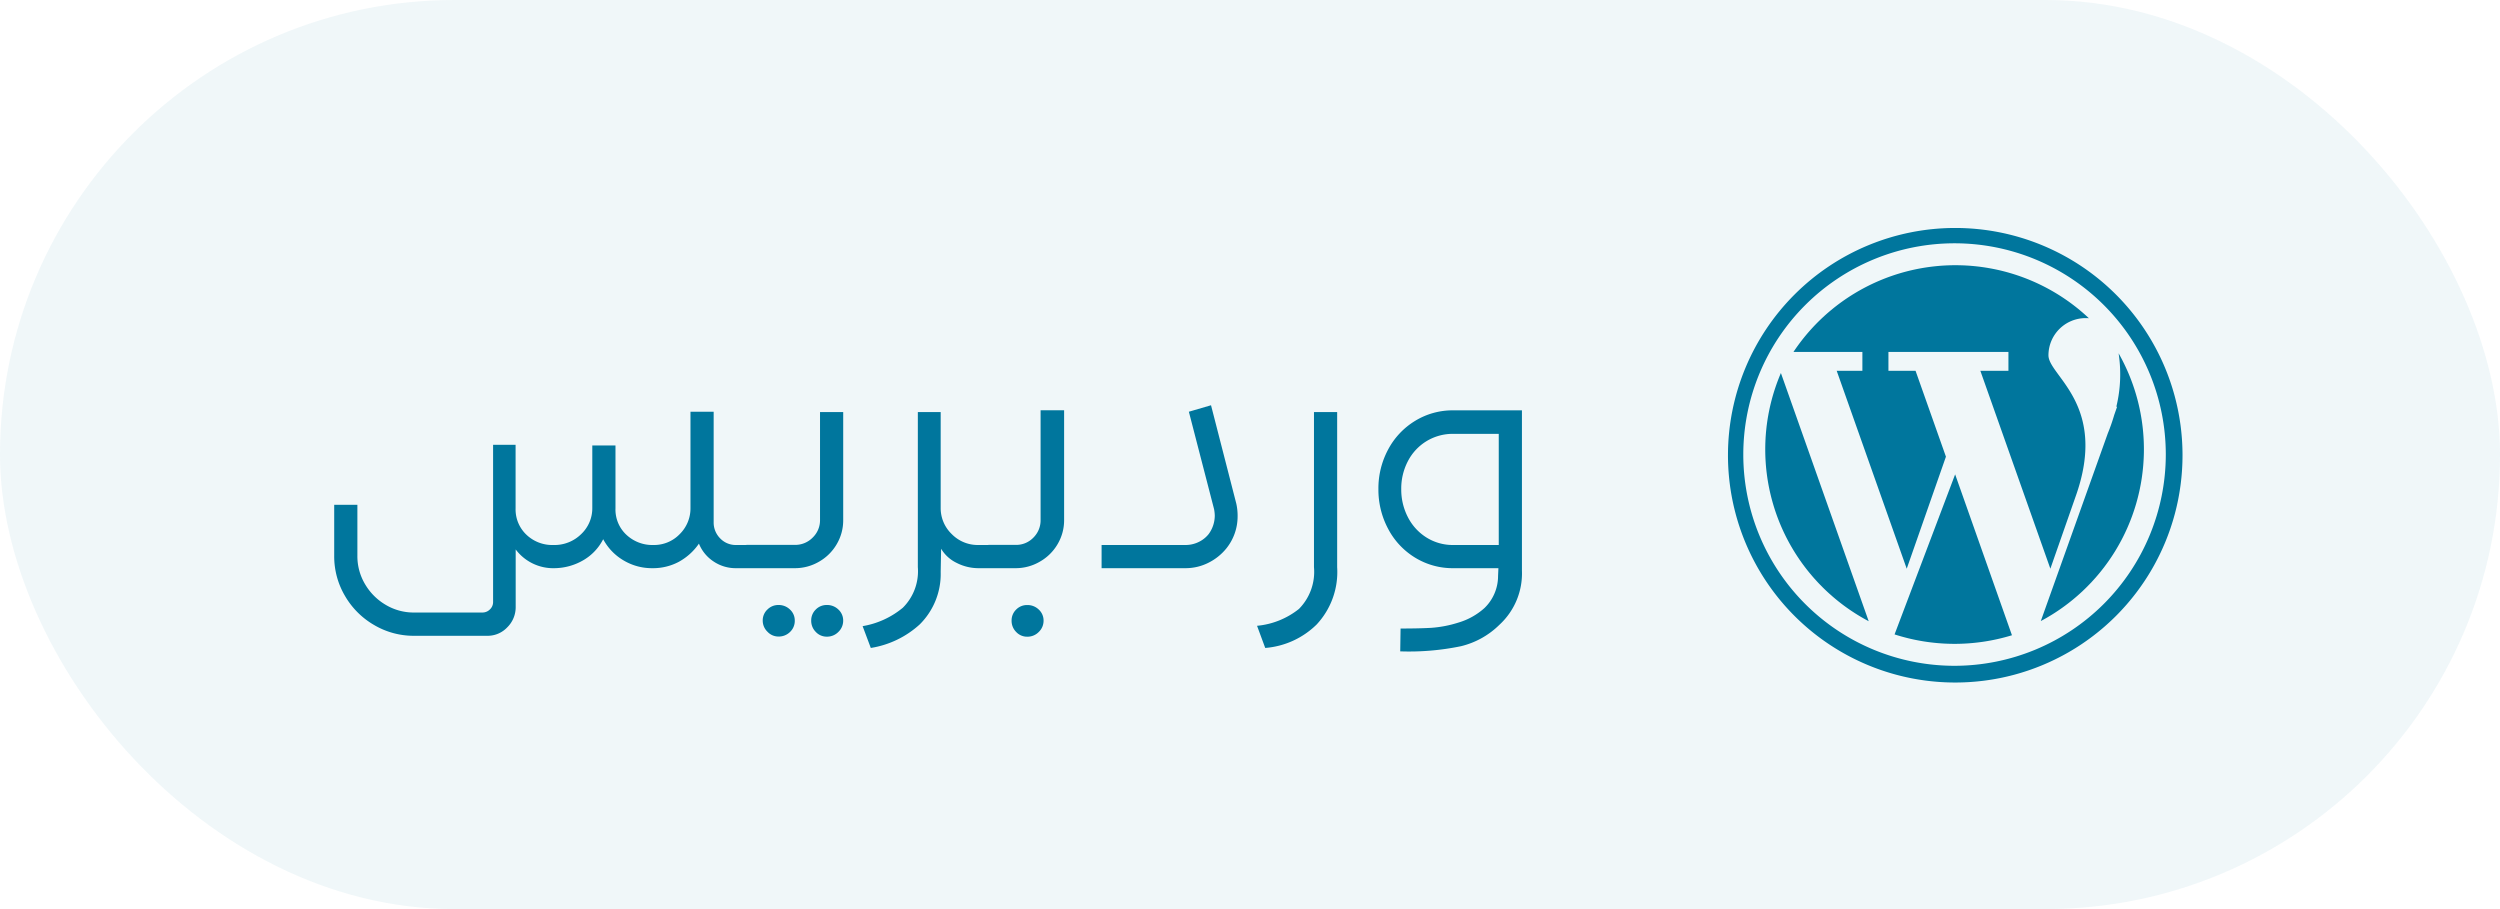 <svg xmlns="http://www.w3.org/2000/svg" width="110" height="40" viewBox="0 0 110 40">
  <g id="Group_98" data-name="Group 98" transform="translate(-1144 -3771)">
    <rect id="Rectangle_29" data-name="Rectangle 29" width="110" height="40" rx="20" transform="translate(1144 3771)" fill="rgba(0,118,157,0.06)"/>
    <g id="Group_97" data-name="Group 97" transform="translate(1168 3779)">
      <path id="Path_3052" data-name="Path 3052" d="M-35.055-1.02a.474.474,0,0,1,.345.15.491.491,0,0,1,.15.36.484.484,0,0,1-.15.368A.486.486,0,0,1-35.055,0h-.555a1.737,1.737,0,0,1-1-.3,1.7,1.7,0,0,1-.637-.78,2.583,2.583,0,0,1-.885.8A2.412,2.412,0,0,1-39.3,0a2.426,2.426,0,0,1-1.268-.345,2.381,2.381,0,0,1-.892-.93,2.241,2.241,0,0,1-.87.922A2.565,2.565,0,0,1-43.6,0a2.063,2.063,0,0,1-1.71-.825V1.7a1.24,1.24,0,0,1-.368.9,1.186,1.186,0,0,1-.878.375h-3.225A3.423,3.423,0,0,1-51.54,2.5a3.506,3.506,0,0,1-1.282-1.282A3.423,3.423,0,0,1-53.295-.54V-2.79h1.02V-.54A2.4,2.4,0,0,0-51.937.705a2.546,2.546,0,0,0,.908.908,2.4,2.4,0,0,0,1.245.338h3.015a.457.457,0,0,0,.323-.135.437.437,0,0,0,.142-.33V-5.43h.99v2.805a1.531,1.531,0,0,0,.472,1.148,1.645,1.645,0,0,0,1.193.457,1.672,1.672,0,0,0,1.222-.48,1.563,1.563,0,0,0,.488-1.155V-5.4h1.02v2.775a1.513,1.513,0,0,0,.48,1.155,1.667,1.667,0,0,0,1.185.45,1.567,1.567,0,0,0,1.163-.48,1.587,1.587,0,0,0,.472-1.155v-4.23h1.02v4.86a.983.983,0,0,0,.285.712.945.945,0,0,0,.705.293ZM-35.115,0a.516.516,0,0,1-.368-.15A.464.464,0,0,1-35.64-.5a.5.5,0,0,1,.158-.375.516.516,0,0,1,.368-.15h2.085a1.071,1.071,0,0,0,.787-.322,1.054,1.054,0,0,0,.323-.772V-6.87h1.02v4.755a2.059,2.059,0,0,1-.285,1.058,2.1,2.1,0,0,1-.78.772A2.1,2.1,0,0,1-33.03,0Zm1.365,1.62a.708.708,0,0,1,.51.2.653.653,0,0,1,.21.488.67.67,0,0,1-.21.5.708.708,0,0,1-.51.2.661.661,0,0,1-.48-.21.677.677,0,0,1-.21-.495.653.653,0,0,1,.21-.488A.672.672,0,0,1-33.75,1.62Zm2.13,0a.708.708,0,0,1,.51.2.653.653,0,0,1,.21.488.677.677,0,0,1-.21.495.694.694,0,0,1-.51.21.653.653,0,0,1-.487-.21.69.69,0,0,1-.2-.495.665.665,0,0,1,.2-.488A.665.665,0,0,1-31.62,1.62ZM-24.4-1.02a.491.491,0,0,1,.36.15.491.491,0,0,1,.15.36.491.491,0,0,1-.15.36A.491.491,0,0,1-24.4,0h-.54a2.107,2.107,0,0,1-.968-.233,1.6,1.6,0,0,1-.683-.623L-26.61.165a3.123,3.123,0,0,1-.923,2.31A4.163,4.163,0,0,1-29.685,3.51l-.36-.96a3.73,3.73,0,0,0,1.77-.81,2.263,2.263,0,0,0,.66-1.785V-6.87h1.005v4.2a1.58,1.58,0,0,0,.487,1.17,1.6,1.6,0,0,0,1.163.48ZM-24.465,0a.516.516,0,0,1-.368-.15A.464.464,0,0,1-24.99-.5a.5.5,0,0,1,.158-.375.516.516,0,0,1,.368-.15h1.155a1.047,1.047,0,0,0,.78-.322,1.067,1.067,0,0,0,.315-.772v-4.83h1.035v4.83a2.059,2.059,0,0,1-.285,1.058,2.1,2.1,0,0,1-.78.772A2.1,2.1,0,0,1-23.31,0Zm.975,2.31a.665.665,0,0,1,.2-.488.665.665,0,0,1,.487-.2.708.708,0,0,1,.51.2.653.653,0,0,1,.21.488.677.677,0,0,1-.21.495.694.694,0,0,1-.51.21.653.653,0,0,1-.487-.21A.69.69,0,0,1-23.49,2.31Zm3.96-3.33h3.69a1.319,1.319,0,0,0,.57-.127,1.252,1.252,0,0,0,.45-.352,1.381,1.381,0,0,0,.27-.825,1.8,1.8,0,0,0-.03-.27l-1.11-4.29.975-.285,1.11,4.32a2.421,2.421,0,0,1,.06.555A2.246,2.246,0,0,1-14.04-.87a2.376,2.376,0,0,1-.8.637,2.23,2.23,0,0,1-1,.233h-3.69Zm10.365.975a3.385,3.385,0,0,1-.908,2.528A3.633,3.633,0,0,1-12.33,3.51l-.36-.975a3.467,3.467,0,0,0,1.845-.743,2.321,2.321,0,0,0,.66-1.838V-6.87h1.02Zm8.13.15a3.068,3.068,0,0,1-.99,2.385,3.617,3.617,0,0,1-1.7.945A11.27,11.27,0,0,1-6.39,3.66l.015-1.005q.8,0,1.343-.03a5.106,5.106,0,0,0,1.207-.233,2.969,2.969,0,0,0,1.14-.637,1.961,1.961,0,0,0,.6-1.41L-2.07,0H-4.05A3.162,3.162,0,0,1-5.738-.465,3.251,3.251,0,0,1-6.923-1.733,3.659,3.659,0,0,1-7.35-3.48a3.615,3.615,0,0,1,.427-1.74A3.265,3.265,0,0,1-5.738-6.48,3.162,3.162,0,0,1-4.05-6.945h3.015ZM-2.055-5.91H-4.05a2.218,2.218,0,0,0-1.185.322,2.23,2.23,0,0,0-.817.878,2.6,2.6,0,0,0-.293,1.23,2.642,2.642,0,0,0,.293,1.237,2.271,2.271,0,0,0,.817.893,2.18,2.18,0,0,0,1.185.33h1.995Z" transform="translate(44 17)" fill="#00769d"/>
      <g id="wordpress" transform="translate(52 2)">
        <path id="Path_92" data-name="Path 92" d="M70.983,41.193h-1.13L72.934,49.9l1.725-4.929-1.337-3.78H72.129v-.83h5.28v.83H76.173L79.254,49.9l1.107-3.165c1.453-4.055-1.191-5.318-1.191-6.223a1.638,1.638,0,0,1,1.638-1.638c.049,0,.1,0,.143.007a8.561,8.561,0,0,0-13,1.48h3.032v.83Z" transform="translate(-65.038 -34.877)" fill="#00769d"/>
        <path id="Path_93" data-name="Path 93" d="M36.548,153.734A8.559,8.559,0,0,0,41.1,161.3l-3.863-10.921A8.533,8.533,0,0,0,36.548,153.734Z" transform="translate(-34.877 -143.966)" fill="#00769d"/>
        <path id="Path_94" data-name="Path 94" d="M315.295,131.547a6.052,6.052,0,0,1-.1,2.345h.034l-.129.37h0a7.979,7.979,0,0,1-.283.809l-2.946,8.253a8.565,8.565,0,0,0,3.427-11.776Z" transform="translate(-298.076 -125.997)" fill="#00769d"/>
        <path id="Path_95" data-name="Path 95" d="M166.075,255.019a8.6,8.6,0,0,0,5.165.037l-2.5-7.079Z" transform="translate(-158.714 -237.105)" fill="#00769d"/>
        <path id="Path_96" data-name="Path 96" d="M17.071,2.929A10,10,0,0,0,2.929,17.071,10,10,0,1,0,17.071,2.929ZM10,19.295A9.295,9.295,0,1,1,19.295,10,9.305,9.305,0,0,1,10,19.295Z" fill="#00769d"/>
      </g>
    </g>
  </g>
</svg>
